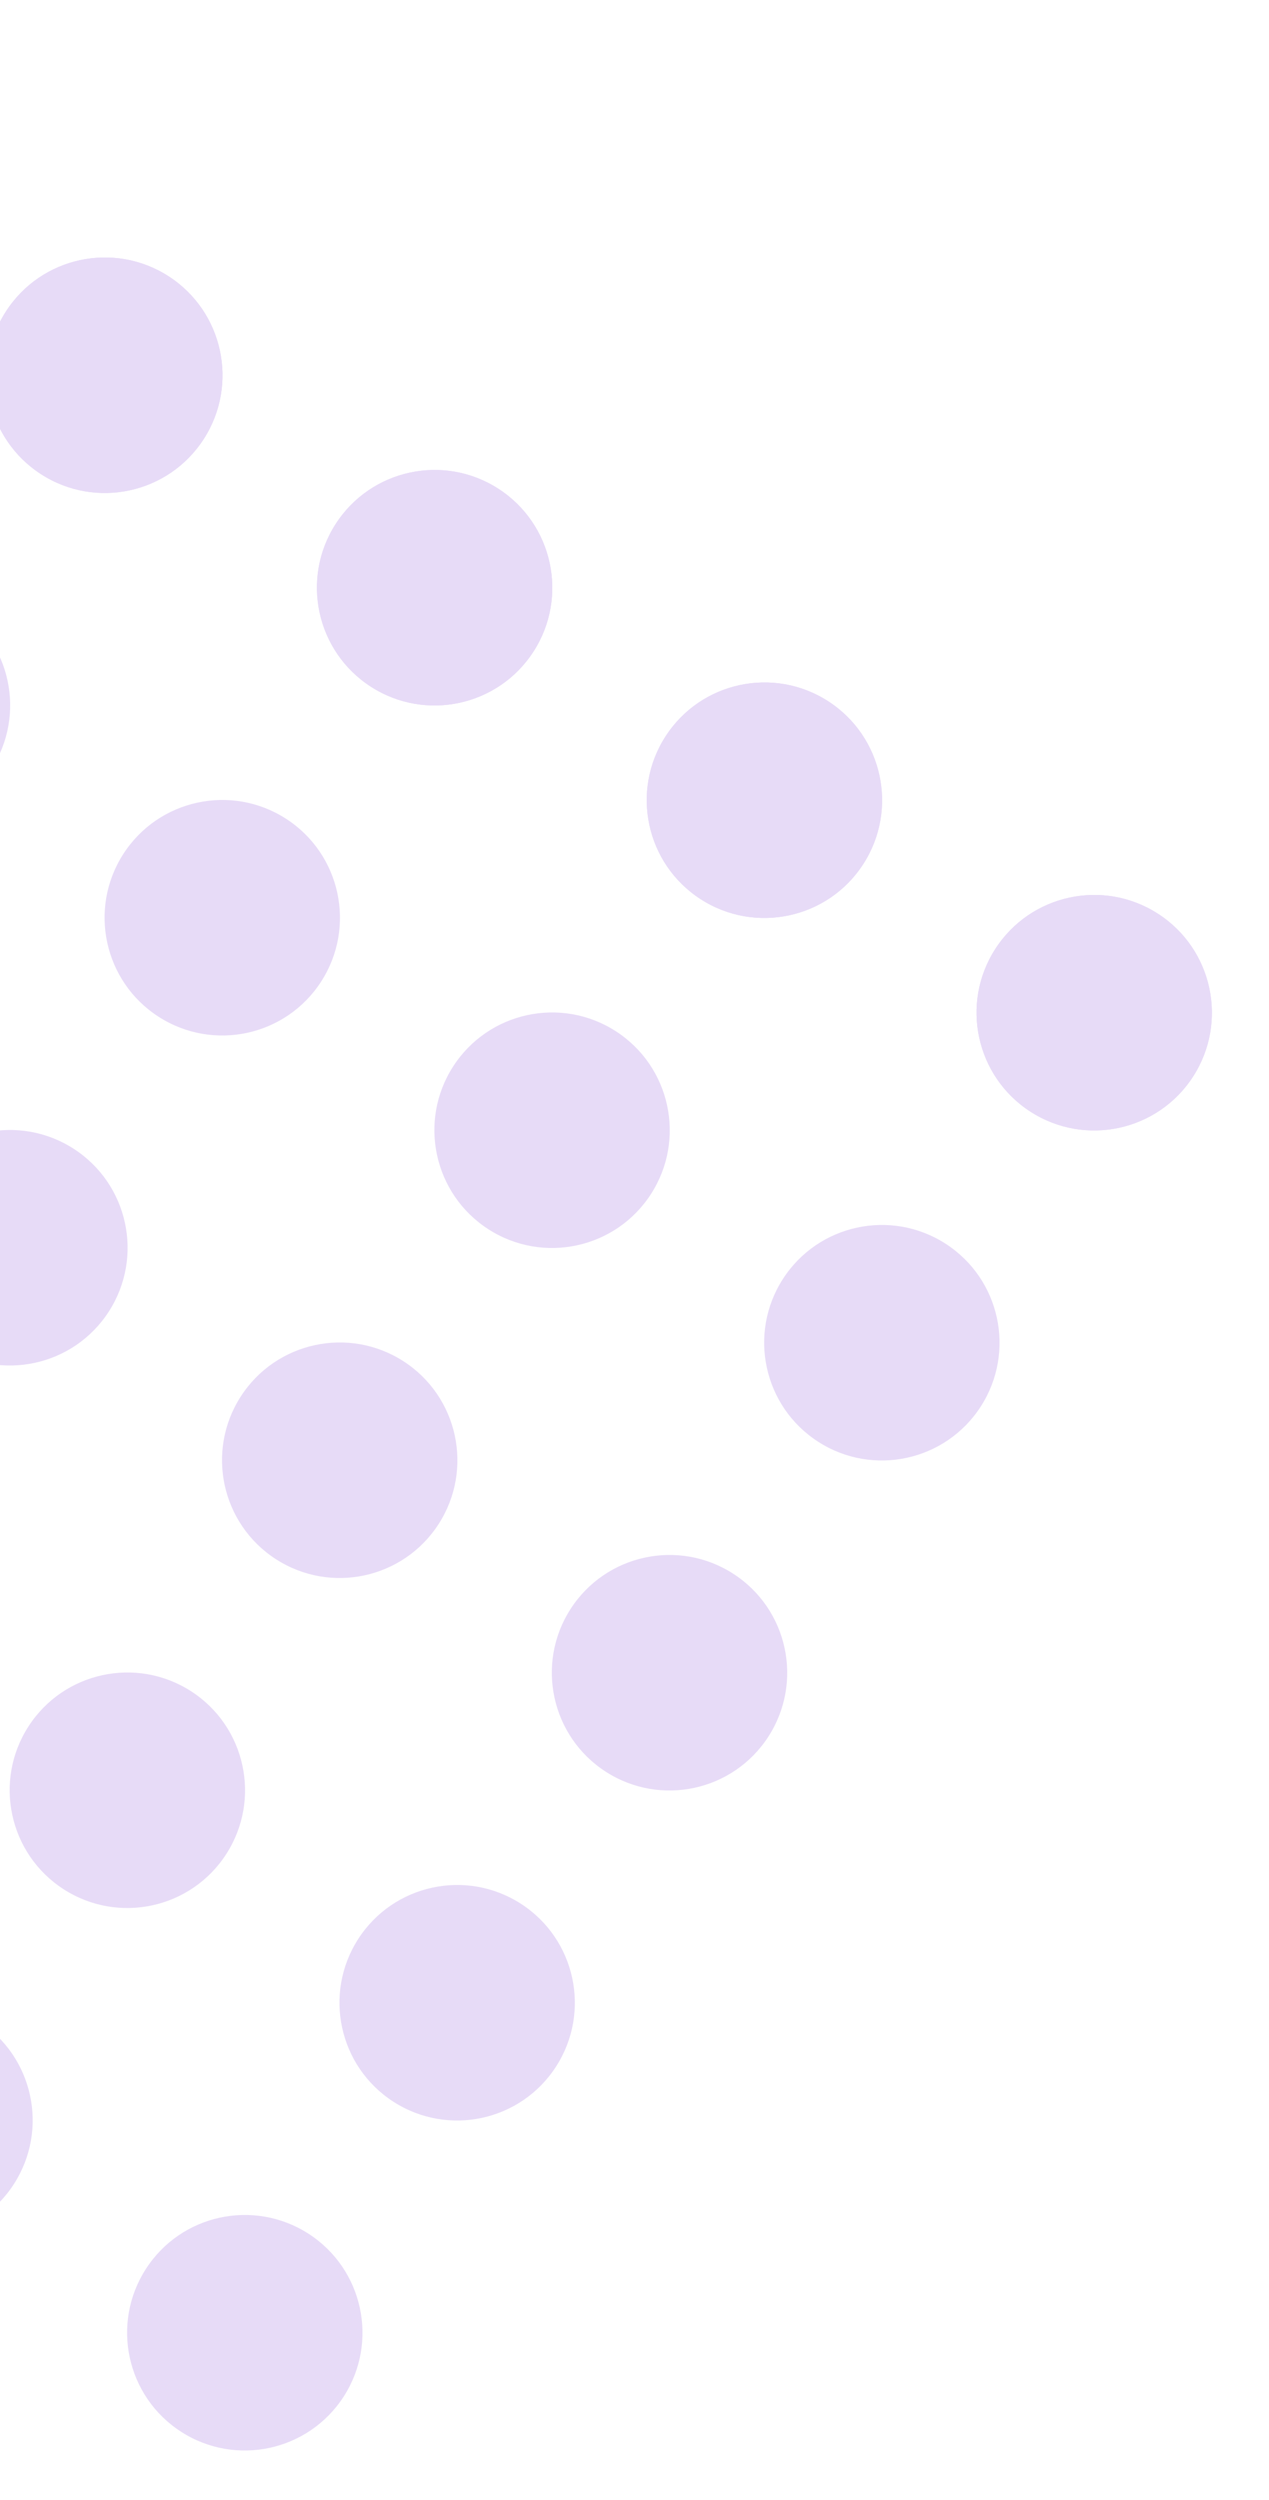 <svg width="64" height="126" viewBox="0 0 64 126" fill="none" xmlns="http://www.w3.org/2000/svg">
<g opacity="0.2">
<circle cx="5.287" cy="18.913" r="5.935" transform="rotate(32.777 5.287 18.913)" fill="#8749D5"/>
<circle cx="5.287" cy="18.913" r="5.935" transform="rotate(32.777 5.287 18.913)" fill="#8749D5"/>
<circle cx="21.919" cy="29.622" r="5.935" transform="rotate(32.777 21.919 29.622)" fill="#8749D5"/>
<circle cx="-5.423" cy="35.546" r="5.935" transform="rotate(32.777 -5.423 35.546)" fill="#8749D5"/>
<circle cx="38.552" cy="40.332" r="5.935" transform="rotate(32.777 38.552 40.332)" fill="#8749D5"/>
<circle cx="21.919" cy="29.622" r="5.935" transform="rotate(32.777 21.919 29.622)" fill="#8749D5"/>
<circle cx="55.185" cy="51.042" r="5.935" transform="rotate(32.777 55.185 51.042)" fill="#8749D5"/>
<circle cx="11.21" cy="46.255" r="5.935" transform="rotate(32.777 11.21 46.255)" fill="#8749D5"/>
<circle cx="0.5" cy="62.888" r="5.935" transform="rotate(32.777 0.5 62.888)" fill="#8749D5"/>
<circle cx="38.552" cy="40.332" r="5.935" transform="rotate(32.777 38.552 40.332)" fill="#8749D5"/>
<circle cx="27.843" cy="56.965" r="5.935" transform="rotate(32.777 27.843 56.965)" fill="#8749D5"/>
<circle cx="17.133" cy="73.598" r="5.935" transform="rotate(32.777 17.133 73.598)" fill="#8749D5"/>
<circle cx="6.423" cy="90.231" r="5.935" transform="rotate(32.777 6.423 90.231)" fill="#8749D5"/>
<circle cx="-4.287" cy="106.863" r="5.935" transform="rotate(32.777 -4.287 106.863)" fill="#8749D5"/>
<circle cx="55.185" cy="51.042" r="5.935" transform="rotate(32.777 55.185 51.042)" fill="#8749D5"/>
<circle cx="44.475" cy="67.675" r="5.935" transform="rotate(32.777 44.475 67.675)" fill="#8749D5"/>
<circle cx="33.766" cy="84.308" r="5.935" transform="rotate(32.777 33.766 84.308)" fill="#8749D5"/>
<circle cx="23.056" cy="100.941" r="5.935" transform="rotate(32.777 23.056 100.941)" fill="#8749D5"/>
<circle cx="12.346" cy="117.573" r="5.935" transform="rotate(32.777 12.346 117.573)" fill="#8749D5"/>
</g>
</svg>
